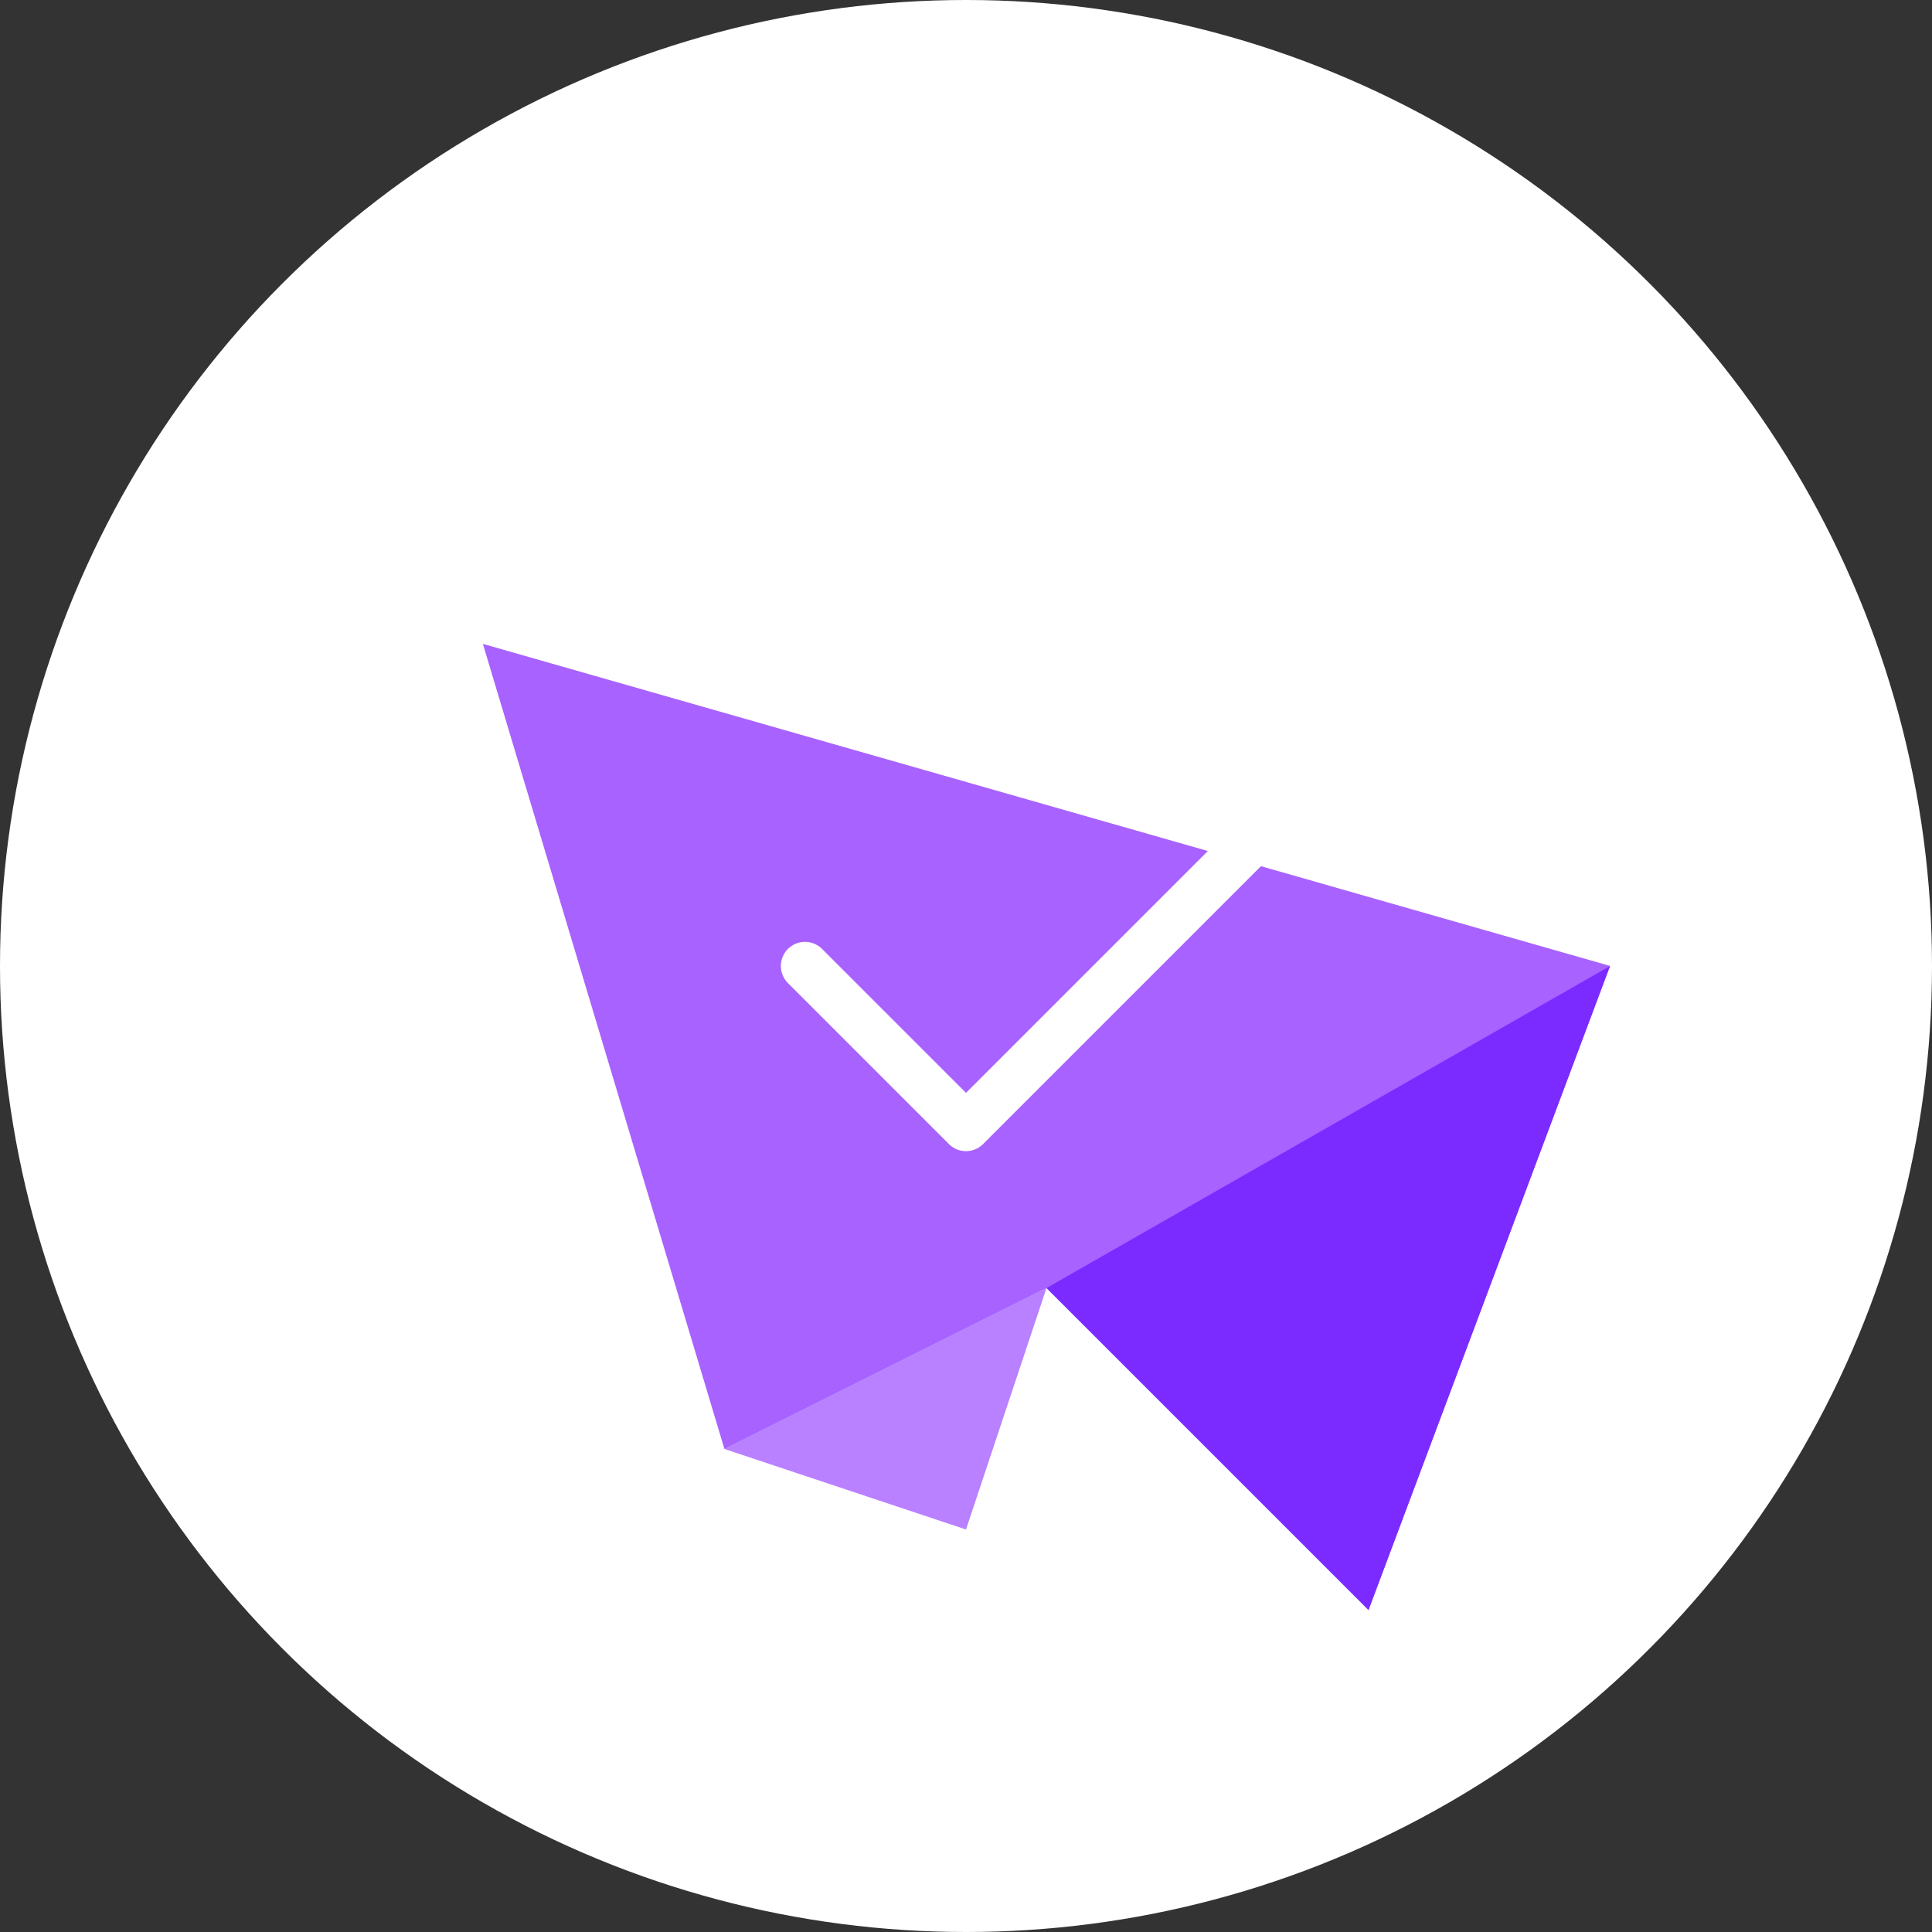 <?xml version="1.0" encoding="UTF-8"?>
<svg width="120" height="120" viewBox="0 0 120 120" fill="none" xmlns="http://www.w3.org/2000/svg">
  <rect x="0" y="0" width="120" height="120" fill="#333333" stroke="none"/>
  <circle cx="60" cy="60" r="60" fill="#FFFFFF"/>
  <g transform="translate(20, 20)">
    <path d="M80 40L65 80L45 60L25 70L10 20L80 40Z" fill="#9945FF"/>
    <path d="M80 40L45 60L65 80L80 40Z" fill="#7B2BFF"/>
    <path d="M45 60L40 75L25 70L45 60Z" fill="#B980FF"/>
    <path d="M45 60L80 40L10 20L25 70L45 60Z" fill="#B980FF" fill-opacity="0.5"/>
    <path d="M30 40L40 50L60 30" stroke="#FFFFFF" stroke-width="3" stroke-linecap="round" stroke-linejoin="round"/>
  </g>
</svg>
